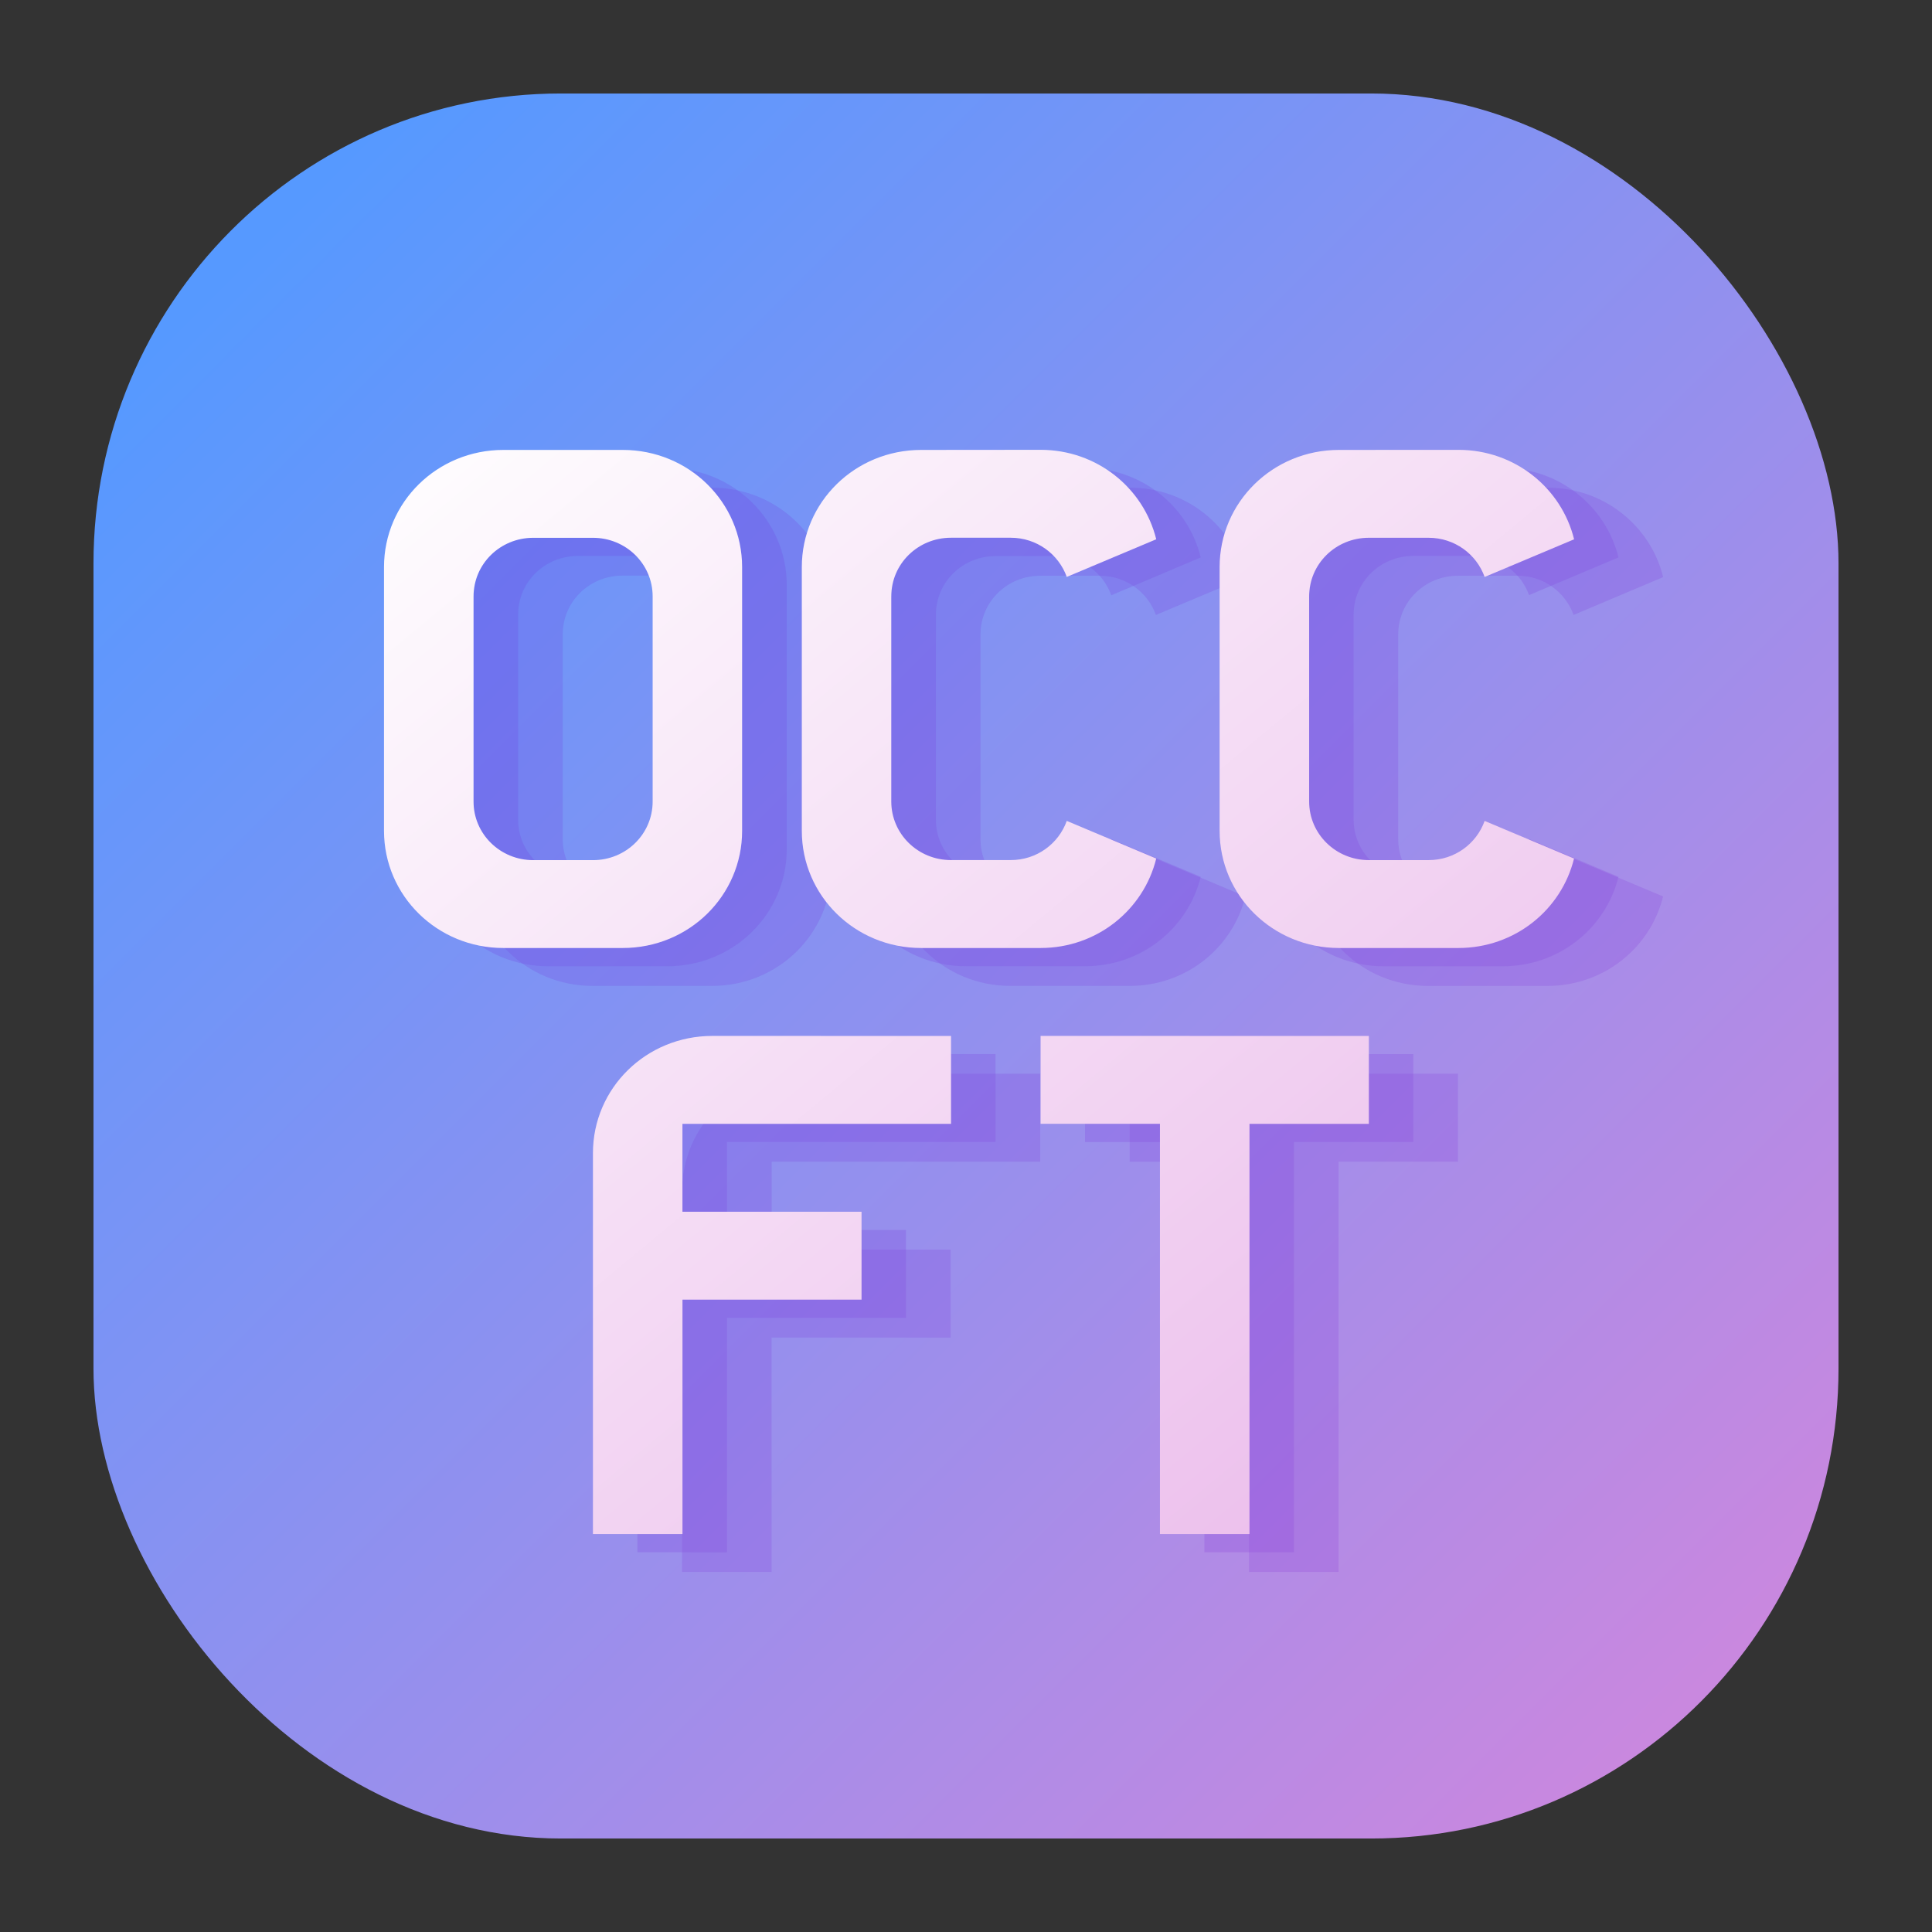 <?xml version="1.0" encoding="UTF-8" standalone="no"?>
<svg
   height="62"
   viewBox="0 0 62 62"
   width="62"
   version="1.1"
   id="svg29"
   sodipodi:docname="0cc-famitracker.svg"
   inkscape:version="1.4 (e7c3feb100, 2024-10-09)"
   xmlns:inkscape="http://www.inkscape.org/namespaces/inkscape"
   xmlns:sodipodi="http://sodipodi.sourceforge.net/DTD/sodipodi-0.dtd"
   xmlns:xlink="http://www.w3.org/1999/xlink"
   xmlns="http://www.w3.org/2000/svg"
   xmlns:svg="http://www.w3.org/2000/svg">
  <rect x="0" y="0" width="62" height="62" fill="#333333" stroke="none"/>
  <defs
     id="defs33">
    <linearGradient
       id="linearGradient1"
       inkscape:collect="always">
      <stop
         style="stop-color:#5699ff;stop-opacity:1;"
         offset="0"
         id="stop1" />
      <stop
         style="stop-color:#cd87de;stop-opacity:1"
         offset="1"
         id="stop3" />
    </linearGradient>
    <linearGradient
       id="a-3"
       x1="24"
       x2="24"
       y1="294"
       y2="257"
       gradientTransform="matrix(0.278,0,0,0.271,-15.601,-77.967)"
       gradientUnits="userSpaceOnUse">
      <stop
         stop-color="#1d99f3"
         offset="0"
         id="stop2-6" />
      <stop
         stop-color="#3daee9"
         offset="1"
         id="stop4-7" />
    </linearGradient>
    <linearGradient
       id="f"
       x1="31"
       x2="31"
       y1="-21.23"
       y2="36"
       gradientTransform="matrix(0.278,0,0,0.278,-15.601,-10.395)"
       gradientUnits="userSpaceOnUse">
      <stop
         stop-color="#2980b9"
         offset="0"
         id="stop27" />
      <stop
         stop-color="#3daee9"
         stop-opacity="0"
         offset="1"
         id="stop29" />
    </linearGradient>
    <linearGradient
       id="c-5"
       x1="120.397"
       x2="120.347"
       y1="23.021"
       y2="32.414"
       gradientTransform="matrix(0.383,0.104,-0.129,0.489,-48.027,-29.483)"
       gradientUnits="userSpaceOnUse">
      <stop
         stop-color="#bdc3c7"
         offset="0"
         id="stop12-3" />
      <stop
         stop-color="#fff"
         offset="1"
         id="stop14-5" />
    </linearGradient>
    <linearGradient
       id="e"
       x1="112.705"
       x2="112.705"
       y1="30.894"
       y2="32.712"
       gradientTransform="matrix(0.383,0.104,-0.129,0.489,-48.027,-29.483)"
       gradientUnits="userSpaceOnUse">
      <stop
         stop-color="#2c3e50"
         offset="0"
         id="stop22" />
      <stop
         stop-color="#34495e"
         offset="1"
         id="stop24" />
    </linearGradient>
    <linearGradient
       id="d"
       x1="119.851"
       x2="119.851"
       y1="27.384"
       y2="33.015"
       gradientTransform="matrix(0.383,0.104,-0.129,0.489,-48.027,-29.483)"
       gradientUnits="userSpaceOnUse">
      <stop
         stop-color="#7f8c8d"
         offset="0"
         id="stop17" />
      <stop
         stop-color="#95a5a6"
         offset="1"
         id="stop19" />
    </linearGradient>
    <linearGradient
       id="a-6"
       gradientUnits="userSpaceOnUse"
       x1="4"
       x2="44"
       y1="4"
       y2="44"
       gradientTransform="matrix(1.05,0,0,1.05,2.958,7.275)">
      <stop
         offset="0"
         stop-color="#3498db"
         id="stop2-2" />
      <stop
         offset="1"
         stop-color="#0352b5"
         id="stop4-9" />
    </linearGradient>
    <linearGradient
       id="c-1"
       gradientUnits="userSpaceOnUse"
       x1="15"
       x2="38"
       y1="13"
       y2="36"
       gradientTransform="matrix(1.4,0,0,1.4,-2.6,-2.6)">
      <stop
         offset="0"
         stop-color="#194f95"
         id="stop12-2" />
      <stop
         offset="1"
         stop-color="#194f95"
         stop-opacity="0"
         id="stop14-7" />
    </linearGradient>
    <linearGradient
       inkscape:collect="always"
       xlink:href="#linearGradient1"
       id="linearGradient3"
       x1="10.908"
       y1="15.225"
       x2="46.908"
       y2="51.225"
       gradientUnits="userSpaceOnUse"
       gradientTransform="matrix(1.333,0,0,1.333,-6.543,-12.299)" />
    <linearGradient
       inkscape:collect="always"
       xlink:href="#linearGradient1-6"
       id="linearGradient3-3"
       x1="16.926"
       y1="10.157"
       x2="42.881"
       y2="41.53"
       gradientUnits="userSpaceOnUse"
       gradientTransform="matrix(1.141,0,0,1.143,-0.938,-1.886)" />
    <linearGradient
       id="linearGradient1-6"
       inkscape:collect="always">
      <stop
         style="stop-color:#ffffff;stop-opacity:1;"
         offset="0"
         id="stop1-7" />
      <stop
         style="stop-color:#eab8ea;stop-opacity:1;"
         offset="1"
         id="stop3-5" />
    </linearGradient>
  </defs>
  <sodipodi:namedview
     id="namedview31"
     pagecolor="#ffffff"
     bordercolor="#666666"
     borderopacity="1.0"
     inkscape:showpageshadow="2"
     inkscape:pageopacity="0.0"
     inkscape:pagecheckerboard="0"
     inkscape:deskcolor="#d1d1d1"
     showgrid="false"
     inkscape:zoom="9.8333334"
     inkscape:cx="20.79661"
     inkscape:cy="35.59322"
     inkscape:window-width="1920"
     inkscape:window-height="994"
     inkscape:window-x="0"
     inkscape:window-y="0"
     inkscape:window-maximized="1"
     inkscape:current-layer="svg29">
    <inkscape:grid
       id="grid1"
       units="px"
       originx="0"
       originy="0"
       spacingx="1"
       spacingy="1"
       empcolor="#0099e5"
       empopacity="0.302"
       color="#0099e5"
       opacity="0.149"
       empspacing="5"
       enabled="true"
       visible="false" />
  </sodipodi:namedview>
  <linearGradient
     id="a"
     gradientUnits="userSpaceOnUse"
     x1="4"
     x2="44"
     y1="4"
     y2="44">
    <stop
       offset="0"
       stop-color="#3498db"
       id="stop2" />
    <stop
       offset="1"
       stop-color="#0352b5"
       id="stop4" />
  </linearGradient>
  <linearGradient
     id="b"
     gradientUnits="userSpaceOnUse"
     x1="4"
     x2="44"
     y1="39.5"
     y2="39.5">
    <stop
       offset="0"
       stop-color="#194f95"
       id="stop7" />
    <stop
       offset="1"
       stop-color="#114795"
       id="stop9" />
  </linearGradient>
  <linearGradient
     id="c"
     gradientUnits="userSpaceOnUse"
     x1="15"
     x2="38"
     y1="13"
     y2="36">
    <stop
       offset="0"
       stop-color="#194f95"
       id="stop12" />
    <stop
       offset="1"
       stop-color="#194f95"
       stop-opacity="0"
       id="stop14" />
  </linearGradient>
  <rect
     height="56"
     ry="15.085"
     width="56"
     x="3"
     y="3"
     id="rect17-9"
     rx="15"
     style="fill:url(#linearGradient3);stroke-width:1.333" />
  <g
     id="g1"
     transform="matrix(1.125,0,0,1.125,-3.456,-2.044)">
    <g
       id="g924"
       style="opacity:0.441;stroke-width:2.103"
       transform="matrix(2.07,0,0,2.033,-3.84,-4.507)">
      <path
         style="fill:#6b00d4;fill-opacity:0.309;stroke-width:0.865"
         d="m 10.891,9.677 c -0.911,0 -1.645,0.734 -1.645,1.645 v 3.701 c 0,0.911 0.734,1.645 1.645,1.645 h 1.645 c 0.911,0 1.645,-0.734 1.645,-1.645 v -3.701 c 0,-0.911 -0.734,-1.645 -1.645,-1.645 z m 5.756,0 c -0.911,0 -1.645,0.734 -1.645,1.645 v 3.701 c 0,0.911 0.734,1.645 1.645,1.645 h 1.645 c 0.776,0 1.419,-0.534 1.594,-1.255 l -1.233,-0.528 c -0.112,0.32 -0.413,0.55 -0.773,0.55 h -0.822 c -0.456,0 -0.822,-0.367 -0.822,-0.822 v -2.878 c 0,-0.456 0.367,-0.822 0.822,-0.822 h 0.822 c 0.359,0 0.66,0.23 0.773,0.55 L 19.886,10.932 C 19.712,10.211 19.068,9.677 18.292,9.677 Z m 5.756,0 c -0.911,0 -1.645,0.734 -1.645,1.645 v 3.701 c 0,0.911 0.734,1.645 1.645,1.645 h 1.645 c 0.776,0 1.419,-0.534 1.594,-1.255 L 24.41,14.883 c -0.112,0.32 -0.413,0.55 -0.773,0.55 h -0.822 c -0.456,0 -0.822,-0.367 -0.822,-0.822 v -2.878 c 0,-0.456 0.367,-0.822 0.822,-0.822 h 0.822 c 0.359,0 0.66,0.23 0.773,0.55 L 25.643,10.932 C 25.468,10.211 24.825,9.677 24.049,9.677 Z m -11.102,1.234 h 0.822 c 0.456,0 0.822,0.367 0.822,0.822 v 2.878 c 0,0.456 -0.367,0.822 -0.822,0.822 h -0.822 c -0.456,0 -0.822,-0.367 -0.822,-0.822 v -2.878 c 0,-0.456 0.367,-0.822 0.822,-0.822 z m 2.467,6.99 c -0.911,0 -1.645,0.734 -1.645,1.645 v 5.345 h 1.234 v -3.289 h 2.467 v -1.234 h -2.467 v -1.234 h 3.701 v -1.234 z m 4.523,0 v 1.234 h 1.645 v 5.756 h 1.234 v -5.756 h 1.645 v -1.234 z"
         id="path918" />
      <path
         d="m 11.506,9.953 c -0.911,0 -1.645,0.734 -1.645,1.645 v 3.701 c 0,0.911 0.734,1.645 1.645,1.645 h 1.645 c 0.911,0 1.645,-0.734 1.645,-1.645 v -3.701 c 0,-0.911 -0.734,-1.645 -1.645,-1.645 z m 5.756,0 c -0.911,0 -1.645,0.734 -1.645,1.645 v 3.701 c 0,0.911 0.734,1.645 1.645,1.645 h 1.645 c 0.776,0 1.419,-0.534 1.594,-1.255 l -1.233,-0.528 c -0.112,0.32 -0.413,0.55 -0.773,0.55 h -0.822 c -0.456,0 -0.822,-0.367 -0.822,-0.822 v -2.878 c 0,-0.456 0.367,-0.822 0.822,-0.822 h 0.822 c 0.359,0 0.66,0.23 0.773,0.55 l 1.233,-0.528 C 20.327,10.487 19.684,9.953 18.908,9.953 Z m 5.756,0 c -0.911,0 -1.645,0.734 -1.645,1.645 v 3.701 c 0,0.911 0.734,1.645 1.645,1.645 h 1.645 c 0.776,0 1.419,-0.534 1.594,-1.255 l -1.233,-0.528 c -0.112,0.32 -0.413,0.55 -0.773,0.55 h -0.822 c -0.456,0 -0.822,-0.367 -0.822,-0.822 v -2.878 c 0,-0.456 0.367,-0.822 0.822,-0.822 h 0.822 c 0.359,0 0.66,0.23 0.773,0.55 L 26.258,11.208 C 26.084,10.487 25.44,9.953 24.664,9.953 Z m -11.102,1.234 h 0.822 c 0.456,0 0.822,0.367 0.822,0.822 v 2.878 c 0,0.456 -0.367,0.822 -0.822,0.822 h -0.822 c -0.456,0 -0.822,-0.367 -0.822,-0.822 v -2.878 c 0,-0.456 0.367,-0.822 0.822,-0.822 z m 2.467,6.99 c -0.911,0 -1.645,0.734 -1.645,1.645 v 5.345 h 1.234 v -3.289 h 2.467 V 20.644 H 13.973 V 19.41 h 3.701 v -1.234 z m 4.523,0 v 1.234 h 1.645 v 5.756 h 1.234 V 19.41 h 1.645 v -1.234 z"
         id="path920"
         style="fill:#6700cc;fill-opacity:0.3" />
    </g>
    <path
       d="m 17.431,14.651 c -1.887,0 -3.405,1.491 -3.405,3.343 v 7.522 c 0,1.852 1.519,3.343 3.405,3.343 h 3.405 c 1.887,0 3.405,-1.491 3.405,-3.343 v -7.522 c 0,-1.852 -1.519,-3.343 -3.405,-3.343 z m 11.918,0 c -1.887,0 -3.405,1.491 -3.405,3.343 v 7.522 c 0,1.852 1.519,3.343 3.405,3.343 h 3.405 c 1.607,0 2.939,-1.086 3.3,-2.552 l -2.552,-1.074 c -0.233,0.651 -0.855,1.118 -1.6,1.118 h -1.703 c -0.943,0 -1.703,-0.746 -1.703,-1.672 v -5.851 c 0,-0.926 0.759,-1.672 1.703,-1.672 h 1.703 c 0.744,0 1.367,0.468 1.6,1.118 l 2.552,-1.074 c -0.362,-1.466 -1.693,-2.552 -3.3,-2.552 z m 11.918,0 c -1.887,0 -3.405,1.491 -3.405,3.343 v 7.522 c 0,1.852 1.519,3.343 3.405,3.343 h 3.405 c 1.607,0 2.939,-1.086 3.3,-2.552 L 45.422,25.234 c -0.233,0.651 -0.855,1.118 -1.6,1.118 h -1.703 c -0.943,0 -1.703,-0.746 -1.703,-1.672 v -5.851 c 0,-0.926 0.759,-1.672 1.703,-1.672 h 1.703 c 0.744,0 1.367,0.468 1.6,1.118 l 2.552,-1.074 c -0.362,-1.466 -1.693,-2.552 -3.3,-2.552 z M 18.283,17.158 h 1.703 c 0.943,0 1.703,0.746 1.703,1.672 v 5.851 c 0,0.926 -0.759,1.672 -1.703,1.672 h -1.703 c -0.943,0 -1.703,-0.746 -1.703,-1.672 v -5.851 c 0,-0.926 0.759,-1.672 1.703,-1.672 z m 5.108,14.209 c -1.887,0 -3.405,1.491 -3.405,3.343 V 45.577 h 2.554 v -6.687 h 5.108 V 36.382 H 22.539 V 33.875 h 7.662 v -2.507 z m 9.364,0 v 2.507 h 3.405 v 11.702 h 2.554 V 33.875 h 3.405 v -2.507 z"
       id="path10"
       style="fill:url(#linearGradient3-3);fill-opacity:1;stroke-width:1.142" />
  </g>
</svg>
